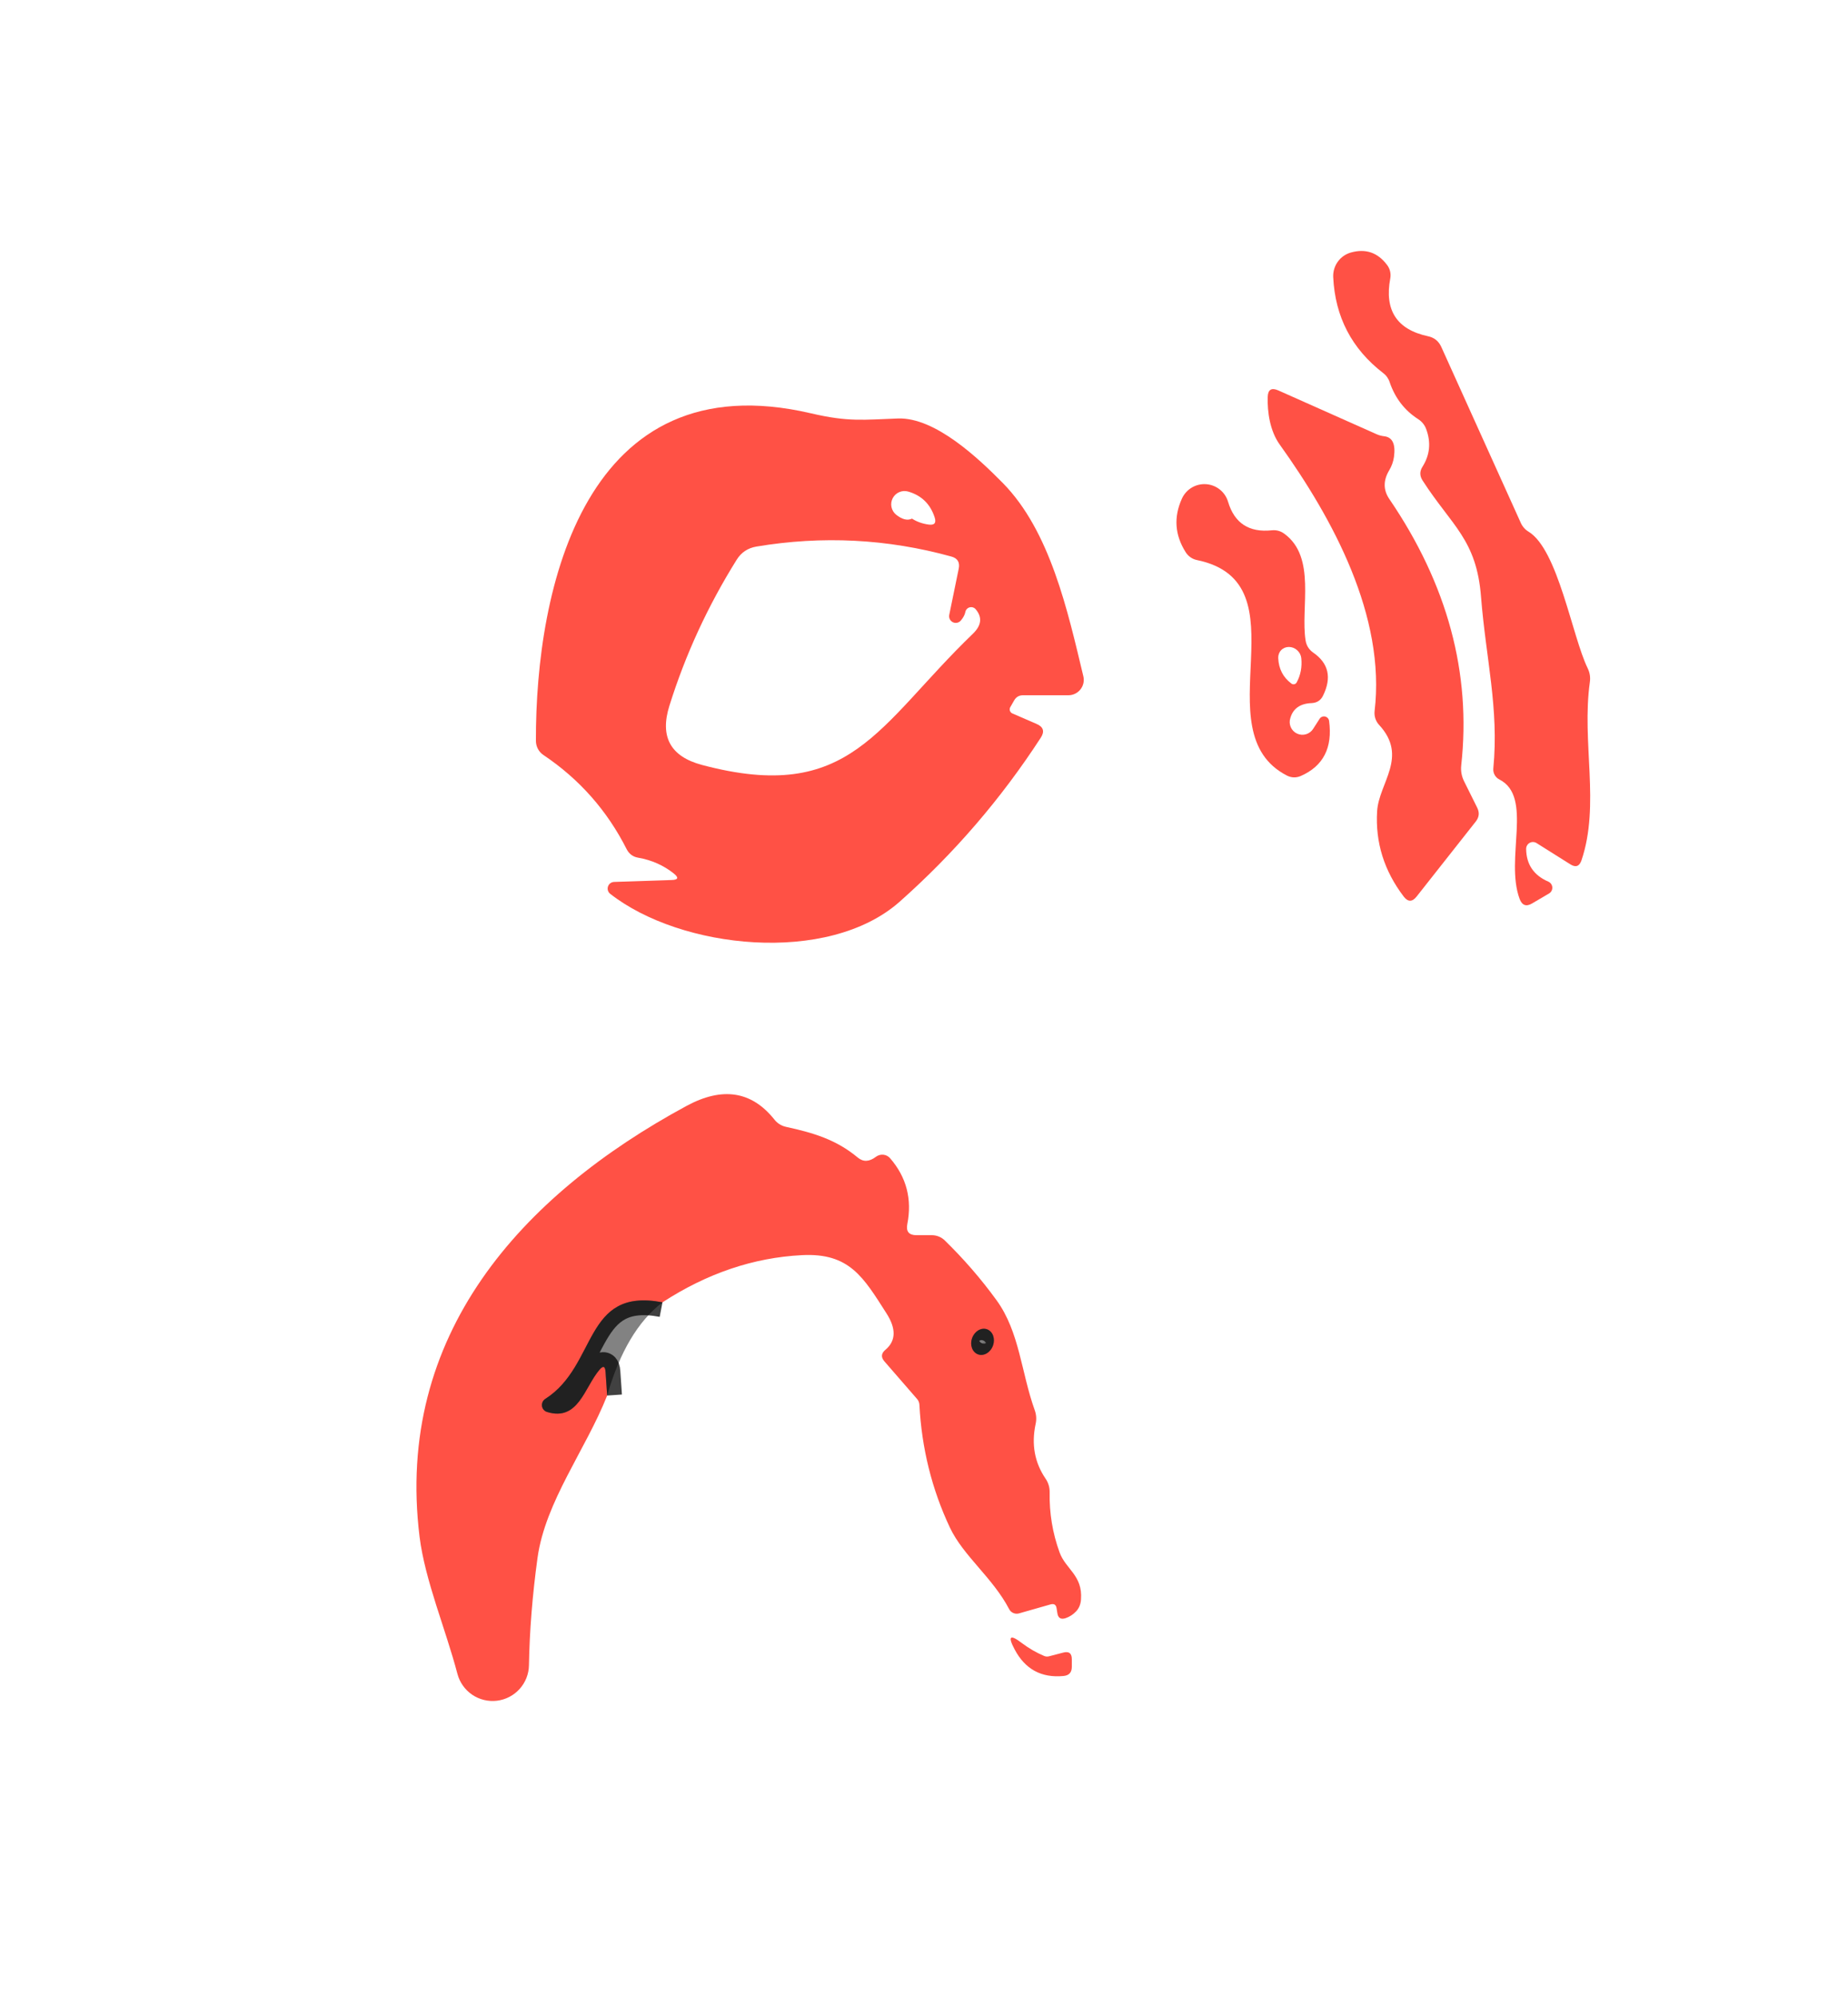 <svg width="125" height="135" viewBox="0 0 125 135" fill="none" xmlns="http://www.w3.org/2000/svg">
<path d="M44.81 88.04C39.44 87.01 40.44 92.3 36.88 94.57C36.802 94.621 36.739 94.692 36.7 94.777C36.661 94.862 36.647 94.956 36.66 95.048C36.672 95.141 36.711 95.228 36.771 95.299C36.832 95.37 36.911 95.422 37 95.45C39.12 96.1 39.53 93.8 40.54 92.61C40.793 92.303 40.933 92.347 40.96 92.74L41.07 94.34" stroke="black" stroke-opacity="0.745" stroke-width="2"/>
<path d="M66.158 91.558C66.345 91.625 66.557 91.599 66.746 91.487C66.935 91.376 67.086 91.186 67.166 90.962C67.206 90.85 67.227 90.734 67.228 90.618C67.229 90.502 67.21 90.391 67.173 90.288C67.135 90.186 67.08 90.096 67.009 90.023C66.939 89.95 66.854 89.895 66.762 89.862C66.574 89.795 66.363 89.821 66.174 89.933C65.984 90.044 65.833 90.234 65.753 90.458C65.714 90.57 65.693 90.686 65.692 90.802C65.69 90.918 65.709 91.03 65.747 91.132C65.784 91.234 65.84 91.324 65.91 91.397C65.981 91.47 66.065 91.525 66.158 91.558Z" stroke="black" stroke-opacity="0.745" stroke-width="2"/>
<path d="M103.389 35.94C105.389 37.15 106.339 43.02 107.389 45.17C107.536 45.47 107.586 45.783 107.539 46.11C106.969 50.18 108.249 54.4 106.969 58.17C106.829 58.57 106.579 58.657 106.219 58.43L103.929 56.99C103.859 56.947 103.779 56.924 103.696 56.922C103.614 56.921 103.533 56.942 103.461 56.983C103.39 57.024 103.33 57.083 103.29 57.155C103.249 57.226 103.228 57.308 103.229 57.39C103.243 58.437 103.743 59.173 104.729 59.6C104.805 59.633 104.871 59.686 104.918 59.754C104.966 59.822 104.994 59.902 104.999 59.985C105.004 60.068 104.987 60.15 104.948 60.223C104.909 60.297 104.851 60.358 104.779 60.4L103.639 61.07C103.239 61.31 102.956 61.21 102.789 60.77C101.779 58.05 103.719 53.87 101.429 52.7C101.291 52.632 101.176 52.523 101.101 52.389C101.026 52.255 100.994 52.102 101.009 51.95C101.399 47.9 100.509 44.53 100.179 40.36C99.879 36.47 98.209 35.56 96.229 32.49C96.023 32.177 96.019 31.863 96.219 31.55C96.719 30.757 96.803 29.91 96.469 29.01C96.363 28.723 96.179 28.497 95.919 28.33C95.006 27.743 94.366 26.913 93.999 25.84C93.921 25.593 93.767 25.376 93.559 25.22C91.433 23.58 90.306 21.417 90.179 18.73C90.163 18.357 90.273 17.99 90.491 17.689C90.709 17.387 91.022 17.169 91.379 17.07C92.379 16.79 93.196 17.073 93.829 17.92C93.924 18.046 93.992 18.191 94.028 18.346C94.064 18.5 94.068 18.662 94.039 18.82C93.633 20.973 94.483 22.277 96.589 22.73C97.009 22.817 97.309 23.057 97.489 23.45L102.869 35.35C102.98 35.597 103.161 35.803 103.389 35.94Z" fill="#FF5145"/>
<path d="M93.619 29.49C94.186 29.55 94.409 30.017 94.289 30.89C94.243 31.21 94.136 31.51 93.969 31.79C93.556 32.477 93.559 33.127 93.979 33.74C97.906 39.5 99.526 45.5 98.839 51.74C98.799 52.113 98.862 52.47 99.029 52.81L99.919 54.6C100.086 54.933 100.053 55.247 99.819 55.54L95.819 60.61C95.526 60.983 95.236 60.983 94.949 60.61C93.623 58.87 93.022 56.947 93.149 54.84C93.269 52.92 95.279 51.16 93.279 49C93.166 48.877 93.081 48.731 93.029 48.57C92.977 48.41 92.96 48.239 92.979 48.07C93.739 41.67 90.169 35.09 86.559 30.05C85.899 29.13 85.719 27.85 85.749 26.84C85.763 26.34 85.999 26.19 86.459 26.39L93.129 29.36C93.283 29.427 93.446 29.47 93.619 29.49Z" fill="#FF5145"/>
<path d="M68.479 48.23L70.119 48.94C70.579 49.14 70.673 49.45 70.399 49.87C67.713 54.003 64.529 57.7 60.849 60.96C55.999 65.25 46.039 64.16 41.269 60.42C41.198 60.362 41.145 60.284 41.12 60.196C41.094 60.107 41.096 60.013 41.126 59.926C41.155 59.839 41.21 59.763 41.284 59.708C41.358 59.653 41.447 59.623 41.539 59.62L45.439 59.49C45.873 59.477 45.923 59.333 45.589 59.06C44.889 58.5 44.079 58.14 43.159 57.98C42.813 57.92 42.556 57.73 42.389 57.41C41.069 54.797 39.193 52.673 36.759 51.04C36.602 50.936 36.474 50.794 36.385 50.626C36.296 50.459 36.249 50.271 36.249 50.08C36.219 39.73 39.579 24.38 54.849 27.94C57.409 28.54 58.429 28.37 60.749 28.29C63.259 28.21 66.179 30.98 67.819 32.64C71.039 35.9 72.219 41.3 73.279 45.72C73.315 45.873 73.317 46.031 73.283 46.184C73.249 46.338 73.181 46.481 73.084 46.604C72.987 46.727 72.863 46.827 72.722 46.895C72.581 46.964 72.426 47 72.269 47H69.199C68.939 47 68.743 47.11 68.609 47.33L68.339 47.8C68.317 47.837 68.303 47.878 68.299 47.92C68.294 47.963 68.298 48.006 68.311 48.047C68.325 48.088 68.347 48.125 68.376 48.157C68.404 48.188 68.44 48.213 68.479 48.23ZM61.689 35.06C62.009 35.267 62.379 35.4 62.799 35.46C63.206 35.52 63.346 35.357 63.219 34.97C62.926 34.07 62.329 33.49 61.429 33.23C61.23 33.173 61.018 33.186 60.828 33.268C60.637 33.349 60.481 33.493 60.385 33.676C60.288 33.86 60.258 34.07 60.299 34.273C60.34 34.476 60.45 34.658 60.609 34.79C61.016 35.117 61.376 35.207 61.689 35.06ZM64.999 41.94C64.936 42.019 64.847 42.075 64.748 42.097C64.649 42.12 64.545 42.108 64.453 42.064C64.362 42.02 64.288 41.946 64.243 41.855C64.199 41.763 64.187 41.659 64.209 41.56L64.849 38.44C64.936 38.007 64.766 37.733 64.339 37.62C60.019 36.427 55.626 36.203 51.159 36.95C50.579 37.05 50.136 37.347 49.829 37.84C47.876 40.967 46.359 44.257 45.279 47.71C44.619 49.81 45.353 51.143 47.479 51.71C57.549 54.39 59.359 49.05 65.809 42.84C66.389 42.28 66.453 41.73 65.999 41.19C65.951 41.132 65.888 41.089 65.817 41.065C65.746 41.041 65.669 41.038 65.596 41.055C65.523 41.073 65.456 41.111 65.404 41.165C65.351 41.219 65.315 41.286 65.299 41.36C65.266 41.547 65.166 41.74 64.999 41.94Z" fill="#FF5145"/>
<path d="M88.83 49.26L89.26 48.59C89.299 48.53 89.355 48.484 89.421 48.457C89.486 48.43 89.559 48.423 89.628 48.438C89.698 48.454 89.761 48.49 89.81 48.542C89.858 48.594 89.89 48.66 89.9 48.73C90.147 50.55 89.507 51.793 87.98 52.46C87.666 52.593 87.357 52.583 87.05 52.43C81.26 49.46 88.38 39.39 80.96 37.86C80.805 37.829 80.658 37.766 80.527 37.674C80.397 37.583 80.285 37.466 80.2 37.33C79.466 36.17 79.38 34.967 79.94 33.72C80.079 33.407 80.31 33.144 80.603 32.967C80.896 32.79 81.237 32.708 81.578 32.731C81.92 32.754 82.246 32.881 82.513 33.096C82.78 33.31 82.974 33.601 83.07 33.93C83.503 35.37 84.487 36.01 86.02 35.85C86.333 35.817 86.617 35.893 86.87 36.08C89.05 37.66 87.96 41.08 88.31 43.29C88.363 43.637 88.537 43.913 88.83 44.12C89.87 44.84 90.09 45.81 89.49 47.03C89.337 47.343 89.083 47.51 88.73 47.53C87.95 47.557 87.466 47.893 87.28 48.54C87.213 48.74 87.222 48.959 87.306 49.153C87.39 49.347 87.542 49.503 87.733 49.592C87.925 49.681 88.143 49.697 88.345 49.635C88.547 49.574 88.72 49.44 88.83 49.26ZM87.71 46.13C87.977 45.637 88.08 45.09 88.02 44.49C87.998 44.288 87.898 44.096 87.742 43.955C87.585 43.814 87.385 43.735 87.182 43.735C86.979 43.735 86.79 43.814 86.655 43.955C86.521 44.096 86.451 44.288 86.46 44.49C86.493 45.217 86.79 45.79 87.35 46.21C87.378 46.231 87.41 46.247 87.444 46.254C87.479 46.262 87.514 46.262 87.549 46.254C87.583 46.247 87.615 46.232 87.643 46.21C87.671 46.189 87.694 46.161 87.71 46.13Z" fill="#FF5145"/>
<path d="M44.809 88.04C39.44 87.01 40.44 92.3 36.88 94.57C36.801 94.621 36.739 94.692 36.7 94.777C36.661 94.862 36.647 94.956 36.659 95.048C36.672 95.141 36.711 95.228 36.771 95.299C36.831 95.37 36.91 95.422 36.999 95.45C39.12 96.1 39.529 93.8 40.539 92.61C40.793 92.303 40.933 92.347 40.959 92.74L41.069 94.34C39.62 98 36.889 101.5 36.359 105.31C36.013 107.83 35.819 110.25 35.779 112.57C35.77 113.165 35.545 113.736 35.146 114.177C34.748 114.619 34.203 114.901 33.612 114.972C33.022 115.042 32.426 114.897 31.934 114.562C31.443 114.227 31.09 113.725 30.939 113.15C30.149 110.14 28.75 106.85 28.38 103.89C26.7 90.27 35.239 80.81 46.44 74.76C48.859 73.453 50.836 73.757 52.37 75.67C52.576 75.937 52.846 76.107 53.179 76.18C55.02 76.58 56.569 77.04 58.029 78.26C58.396 78.56 58.803 78.54 59.249 78.2C59.394 78.092 59.574 78.042 59.752 78.06C59.93 78.079 60.094 78.165 60.209 78.3C61.316 79.58 61.703 81.067 61.37 82.76C61.276 83.253 61.483 83.5 61.989 83.5H63.029C63.357 83.5 63.669 83.626 63.9 83.85C65.193 85.11 66.363 86.46 67.409 87.9C68.969 90.05 69.07 92.77 69.99 95.33C70.1 95.63 70.121 95.956 70.049 96.27C69.756 97.643 69.983 98.877 70.73 99.97C70.912 100.237 71.006 100.555 70.999 100.88C70.973 102.287 71.196 103.64 71.669 104.94C72.079 106.08 73.24 106.49 73.12 108.12C73.1 108.44 72.993 108.707 72.799 108.92C72.593 109.14 72.353 109.297 72.079 109.39C71.753 109.497 71.566 109.38 71.519 109.04L71.469 108.73C71.436 108.483 71.299 108.393 71.059 108.46L68.919 109.07C68.792 109.104 68.656 109.093 68.536 109.04C68.416 108.988 68.319 108.896 68.26 108.78C67.139 106.64 65.159 105.19 64.249 103.26C63.029 100.667 62.343 97.903 62.19 94.97C62.183 94.815 62.123 94.669 62.02 94.56L59.83 92.04C59.576 91.753 59.599 91.487 59.9 91.24C60.606 90.64 60.626 89.82 59.959 88.78C58.41 86.36 57.469 84.68 54.239 84.85C50.966 85.017 47.823 86.08 44.809 88.04ZM66.158 91.558C66.345 91.625 66.556 91.599 66.746 91.487C66.935 91.376 67.086 91.186 67.166 90.962C67.206 90.85 67.227 90.734 67.228 90.618C67.229 90.502 67.21 90.391 67.173 90.288C67.135 90.186 67.079 90.096 67.009 90.023C66.938 89.95 66.854 89.895 66.761 89.862C66.574 89.795 66.362 89.821 66.173 89.933C65.984 90.044 65.833 90.234 65.753 90.458C65.713 90.57 65.692 90.686 65.691 90.802C65.69 90.918 65.709 91.03 65.746 91.132C65.784 91.234 65.84 91.324 65.91 91.397C65.981 91.47 66.065 91.525 66.158 91.558Z" fill="#FF5145"/>
<path d="M70.95 111.97L71.909 111.72C72.303 111.613 72.499 111.763 72.499 112.17V112.68C72.499 113.06 72.309 113.267 71.93 113.3C70.436 113.44 69.336 112.84 68.629 111.5C68.15 110.6 68.316 110.46 69.129 111.08C69.596 111.433 70.1 111.723 70.639 111.95C70.737 111.989 70.846 111.996 70.95 111.97Z" fill="#FF5145"/>
<path d="M44.81 88.04C43.157 89.307 41.91 91.407 41.07 94.34L40.96 92.74C40.933 92.347 40.793 92.303 40.54 92.61C39.53 93.8 39.12 96.1 37 95.45C36.911 95.422 36.832 95.37 36.771 95.299C36.711 95.228 36.672 95.141 36.66 95.048C36.647 94.956 36.661 94.862 36.7 94.777C36.739 94.692 36.802 94.621 36.88 94.57C40.44 92.3 39.44 87.01 44.81 88.04Z" fill="#010001" fill-opacity="0.49"/>
<path d="M65.754 90.458C65.587 90.927 65.768 91.419 66.158 91.558C66.549 91.697 67 91.43 67.167 90.962C67.334 90.493 67.152 90.001 66.762 89.862C66.372 89.723 65.921 89.99 65.754 90.458Z" fill="#010001" fill-opacity="0.49"/>
</svg>
